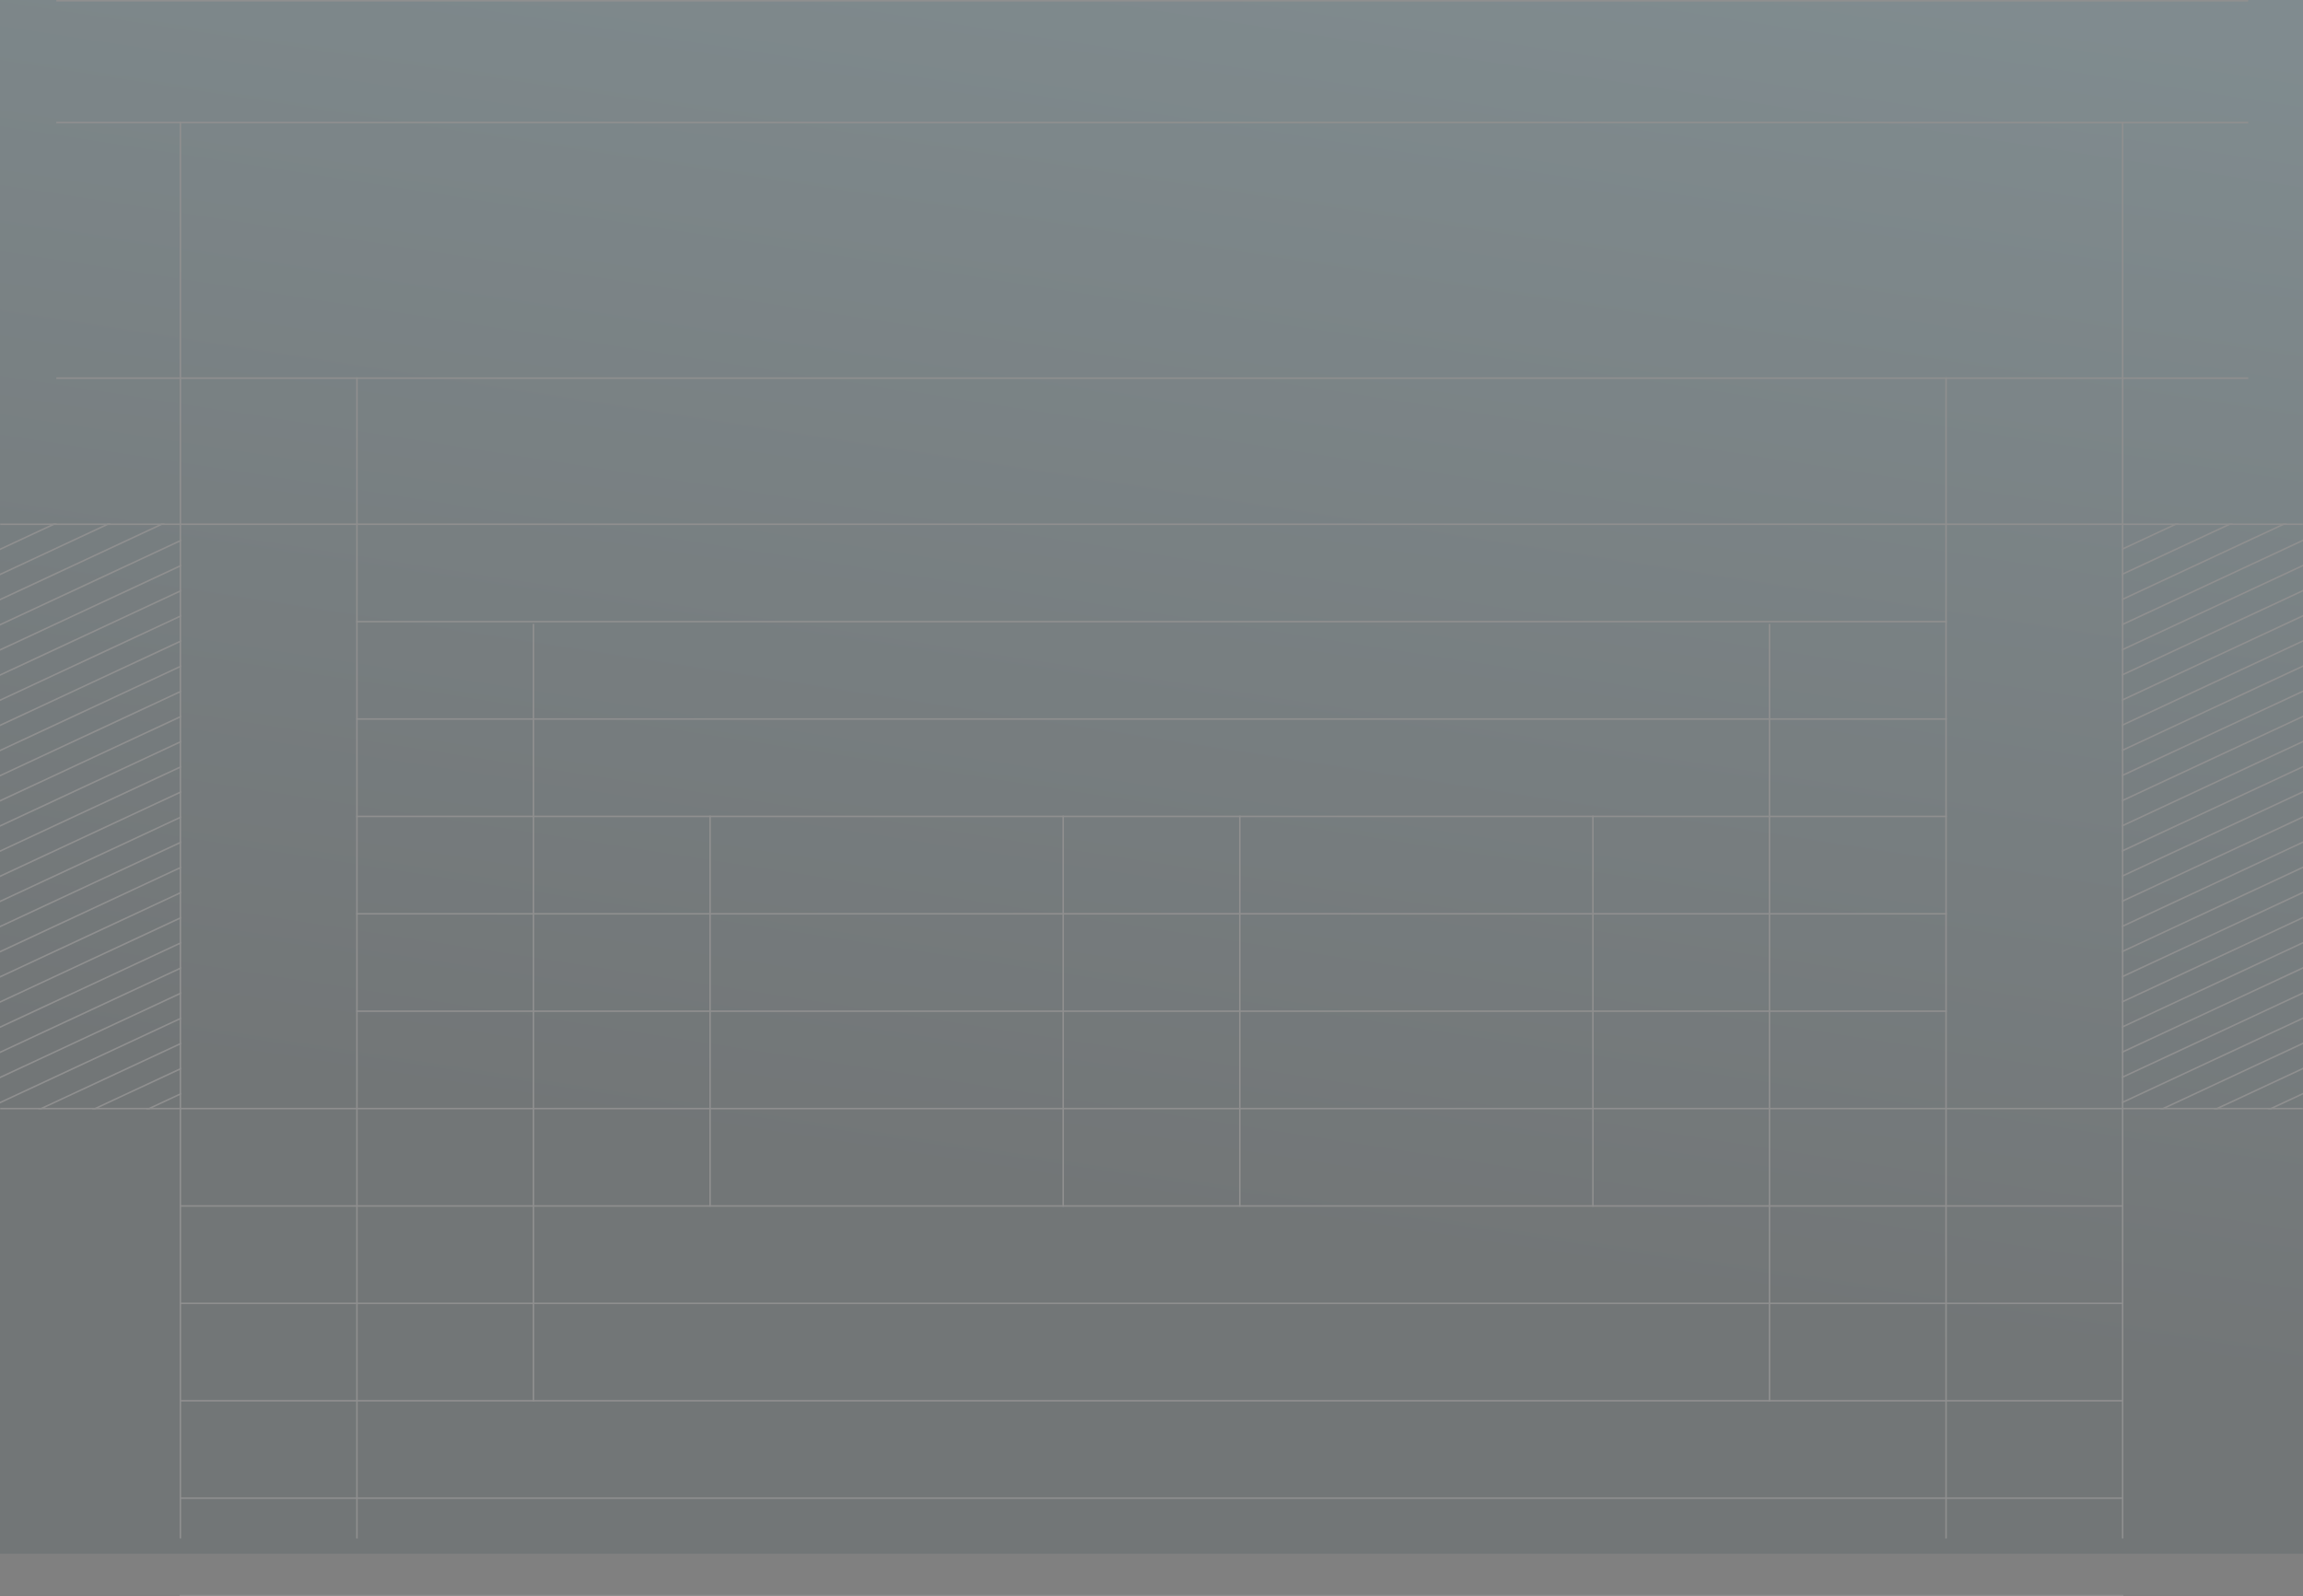 <svg width="1513" height="1049" viewBox="0 0 1513 1049" fill="none" xmlns="http://www.w3.org/2000/svg">
<rect x="0" y="0" width="1513" height="1049" fill="#808080" stroke="none"/>
<g opacity="0.12">
<rect width="1513" height="1021" fill="url(#paint0_linear_814_17)"/>
<line x1="234" y1="472.5" x2="1279" y2="472.5" stroke="white"/>
<line x1="118" y1="792.5" x2="1395" y2="792.5" stroke="white"/>
<line x1="118" y1="728.5" x2="1395" y2="728.5" stroke="white"/>
<line x1="118" y1="1048.5" x2="1395" y2="1048.5" stroke="white"/>
<line x1="234" y1="408.5" x2="1279" y2="408.5" stroke="white"/>
<line x1="234" y1="664.5" x2="1279" y2="664.5" stroke="white"/>
<line x1="118" y1="984.5" x2="1395" y2="984.5" stroke="white"/>
<line x1="118" y1="344.5" x2="1395" y2="344.5" stroke="white"/>
<line x1="234" y1="600.5" x2="1279" y2="600.5" stroke="white"/>
<line x1="118" y1="920.5" x2="1395" y2="920.5" stroke="white"/>
<line x1="234" y1="536.5" x2="1279" y2="536.5" stroke="white"/>
<line x1="118" y1="856.5" x2="1395" y2="856.5" stroke="white"/>
<line x1="37" y1="248.5" x2="1477" y2="248.5" stroke="white"/>
<line x1="37" y1="80.5" x2="1477" y2="80.5" stroke="white"/>
<line x1="37" y1="0.5" x2="1477" y2="0.5" stroke="white"/>
<line x1="118.5" y1="1011" x2="118.5" y2="80" stroke="white"/>
<line x1="698.5" y1="793" x2="698.5" y2="536" stroke="white"/>
<line x1="1046.5" y1="793" x2="1046.5" y2="536" stroke="white"/>
<line x1="466.5" y1="793" x2="466.5" y2="536" stroke="white"/>
<line x1="1394.5" y1="1011" x2="1394.5" y2="80" stroke="white"/>
<line x1="350.5" y1="921" x2="350.5" y2="410" stroke="white"/>
<line x1="1278.5" y1="1011" x2="1278.5" y2="248" stroke="white"/>
<line x1="234.5" y1="1011" x2="234.5" y2="248" stroke="white"/>
<line x1="814.5" y1="793" x2="814.5" y2="536" stroke="white"/>
<line x1="1162.5" y1="921" x2="1162.5" y2="410" stroke="white"/>
<g clip-path="url(#clip0_814_17)">
<mask id="path-26-inside-1_814_17" fill="white">
<path d="M1394 344H1513V729H1394V344Z"/>
</mask>
<line x1="1333.65" y1="389.124" x2="1529.13" y2="297.97" stroke="white"/>
<line x1="1333.65" y1="620.512" x2="1529.13" y2="529.359" stroke="white"/>
<line x1="1333.65" y1="504.818" x2="1529.13" y2="413.665" stroke="white"/>
<line x1="1333.65" y1="736.207" x2="1529.13" y2="645.053" stroke="white"/>
<line x1="1333.65" y1="405.651" x2="1529.13" y2="314.498" stroke="white"/>
<line x1="1333.65" y1="637.04" x2="1529.13" y2="545.887" stroke="white"/>
<line x1="1333.65" y1="521.346" x2="1529.13" y2="430.192" stroke="white"/>
<line x1="1333.65" y1="752.735" x2="1529.13" y2="661.581" stroke="white"/>
<line x1="1333.65" y1="422.179" x2="1529.13" y2="331.026" stroke="white"/>
<line x1="1333.65" y1="653.568" x2="1529.13" y2="562.414" stroke="white"/>
<line x1="1333.65" y1="537.874" x2="1529.13" y2="446.72" stroke="white"/>
<line x1="1333.65" y1="769.262" x2="1529.13" y2="678.109" stroke="white"/>
<line x1="1333.65" y1="438.707" x2="1529.13" y2="347.553" stroke="white"/>
<line x1="1333.65" y1="670.096" x2="1529.13" y2="578.942" stroke="white"/>
<line x1="1333.65" y1="554.401" x2="1529.13" y2="463.248" stroke="white"/>
<line x1="1333.65" y1="785.79" x2="1529.13" y2="694.637" stroke="white"/>
<line x1="1333.65" y1="455.235" x2="1529.13" y2="364.081" stroke="white"/>
<line x1="1333.65" y1="686.624" x2="1529.13" y2="595.47" stroke="white"/>
<line x1="1333.65" y1="570.929" x2="1529.13" y2="479.776" stroke="white"/>
<line x1="1333.65" y1="802.318" x2="1529.13" y2="711.164" stroke="white"/>
<line x1="1333.65" y1="471.763" x2="1529.13" y2="380.609" stroke="white"/>
<line x1="1333.65" y1="703.151" x2="1529.13" y2="611.998" stroke="white"/>
<line x1="1333.65" y1="587.457" x2="1529.13" y2="496.303" stroke="white"/>
<line x1="1333.65" y1="818.846" x2="1529.13" y2="727.692" stroke="white"/>
<line x1="1333.65" y1="488.29" x2="1529.13" y2="397.137" stroke="white"/>
<line x1="1333.65" y1="719.679" x2="1529.13" y2="628.526" stroke="white"/>
<line x1="1333.65" y1="603.985" x2="1529.13" y2="512.831" stroke="white"/>
</g>
<path d="M1394 345H1513V343H1394V345ZM1513 728H1394V730H1513V728Z" fill="white" mask="url(#path-26-inside-1_814_17)"/>
<g clip-path="url(#clip1_814_17)">
<mask id="path-55-inside-2_814_17" fill="white">
<path d="M0 344H119V729H0V344Z"/>
</mask>
<line x1="-60.35" y1="389.124" x2="135.129" y2="297.97" stroke="white"/>
<line x1="-60.35" y1="620.512" x2="135.129" y2="529.359" stroke="white"/>
<line x1="-60.35" y1="504.818" x2="135.129" y2="413.665" stroke="white"/>
<line x1="-60.35" y1="736.207" x2="135.129" y2="645.053" stroke="white"/>
<line x1="-60.35" y1="405.651" x2="135.129" y2="314.498" stroke="white"/>
<line x1="-60.35" y1="637.04" x2="135.129" y2="545.887" stroke="white"/>
<line x1="-60.35" y1="521.346" x2="135.129" y2="430.192" stroke="white"/>
<line x1="-60.35" y1="752.735" x2="135.129" y2="661.581" stroke="white"/>
<line x1="-60.35" y1="422.179" x2="135.129" y2="331.026" stroke="white"/>
<line x1="-60.35" y1="653.568" x2="135.129" y2="562.414" stroke="white"/>
<line x1="-60.35" y1="537.874" x2="135.129" y2="446.72" stroke="white"/>
<line x1="-60.35" y1="769.262" x2="135.129" y2="678.109" stroke="white"/>
<line x1="-60.35" y1="438.707" x2="135.129" y2="347.553" stroke="white"/>
<line x1="-60.35" y1="670.096" x2="135.129" y2="578.942" stroke="white"/>
<line x1="-60.35" y1="554.401" x2="135.129" y2="463.248" stroke="white"/>
<line x1="-60.35" y1="785.79" x2="135.129" y2="694.637" stroke="white"/>
<line x1="-60.35" y1="455.235" x2="135.129" y2="364.081" stroke="white"/>
<line x1="-60.35" y1="686.624" x2="135.129" y2="595.47" stroke="white"/>
<line x1="-60.35" y1="570.929" x2="135.129" y2="479.776" stroke="white"/>
<line x1="-60.35" y1="802.318" x2="135.129" y2="711.164" stroke="white"/>
<line x1="-60.35" y1="471.763" x2="135.129" y2="380.609" stroke="white"/>
<line x1="-60.35" y1="703.151" x2="135.129" y2="611.998" stroke="white"/>
<line x1="-60.35" y1="587.457" x2="135.129" y2="496.303" stroke="white"/>
<line x1="-60.35" y1="818.846" x2="135.129" y2="727.692" stroke="white"/>
<line x1="-60.35" y1="488.29" x2="135.129" y2="397.137" stroke="white"/>
<line x1="-60.35" y1="719.679" x2="135.129" y2="628.526" stroke="white"/>
<line x1="-60.35" y1="603.985" x2="135.129" y2="512.831" stroke="white"/>
</g>
<path d="M0 345H119V343H0V345ZM119 728H0V730H119V728Z" fill="white" mask="url(#path-55-inside-2_814_17)"/>
</g>
<defs>
<linearGradient id="paint0_linear_814_17" x1="1121.01" y1="-31" x2="986.252" y2="840.86" gradientUnits="userSpaceOnUse">
<stop stop-color="#7FE1FF"/>
<stop offset="1" stop-color="#082832"/>
</linearGradient>
<clipPath id="clip0_814_17">
<path d="M1394 344H1513V729H1394V344Z" fill="white"/>
</clipPath>
<clipPath id="clip1_814_17">
<path d="M0 344H119V729H0V344Z" fill="white"/>
</clipPath>
</defs>
</svg>
